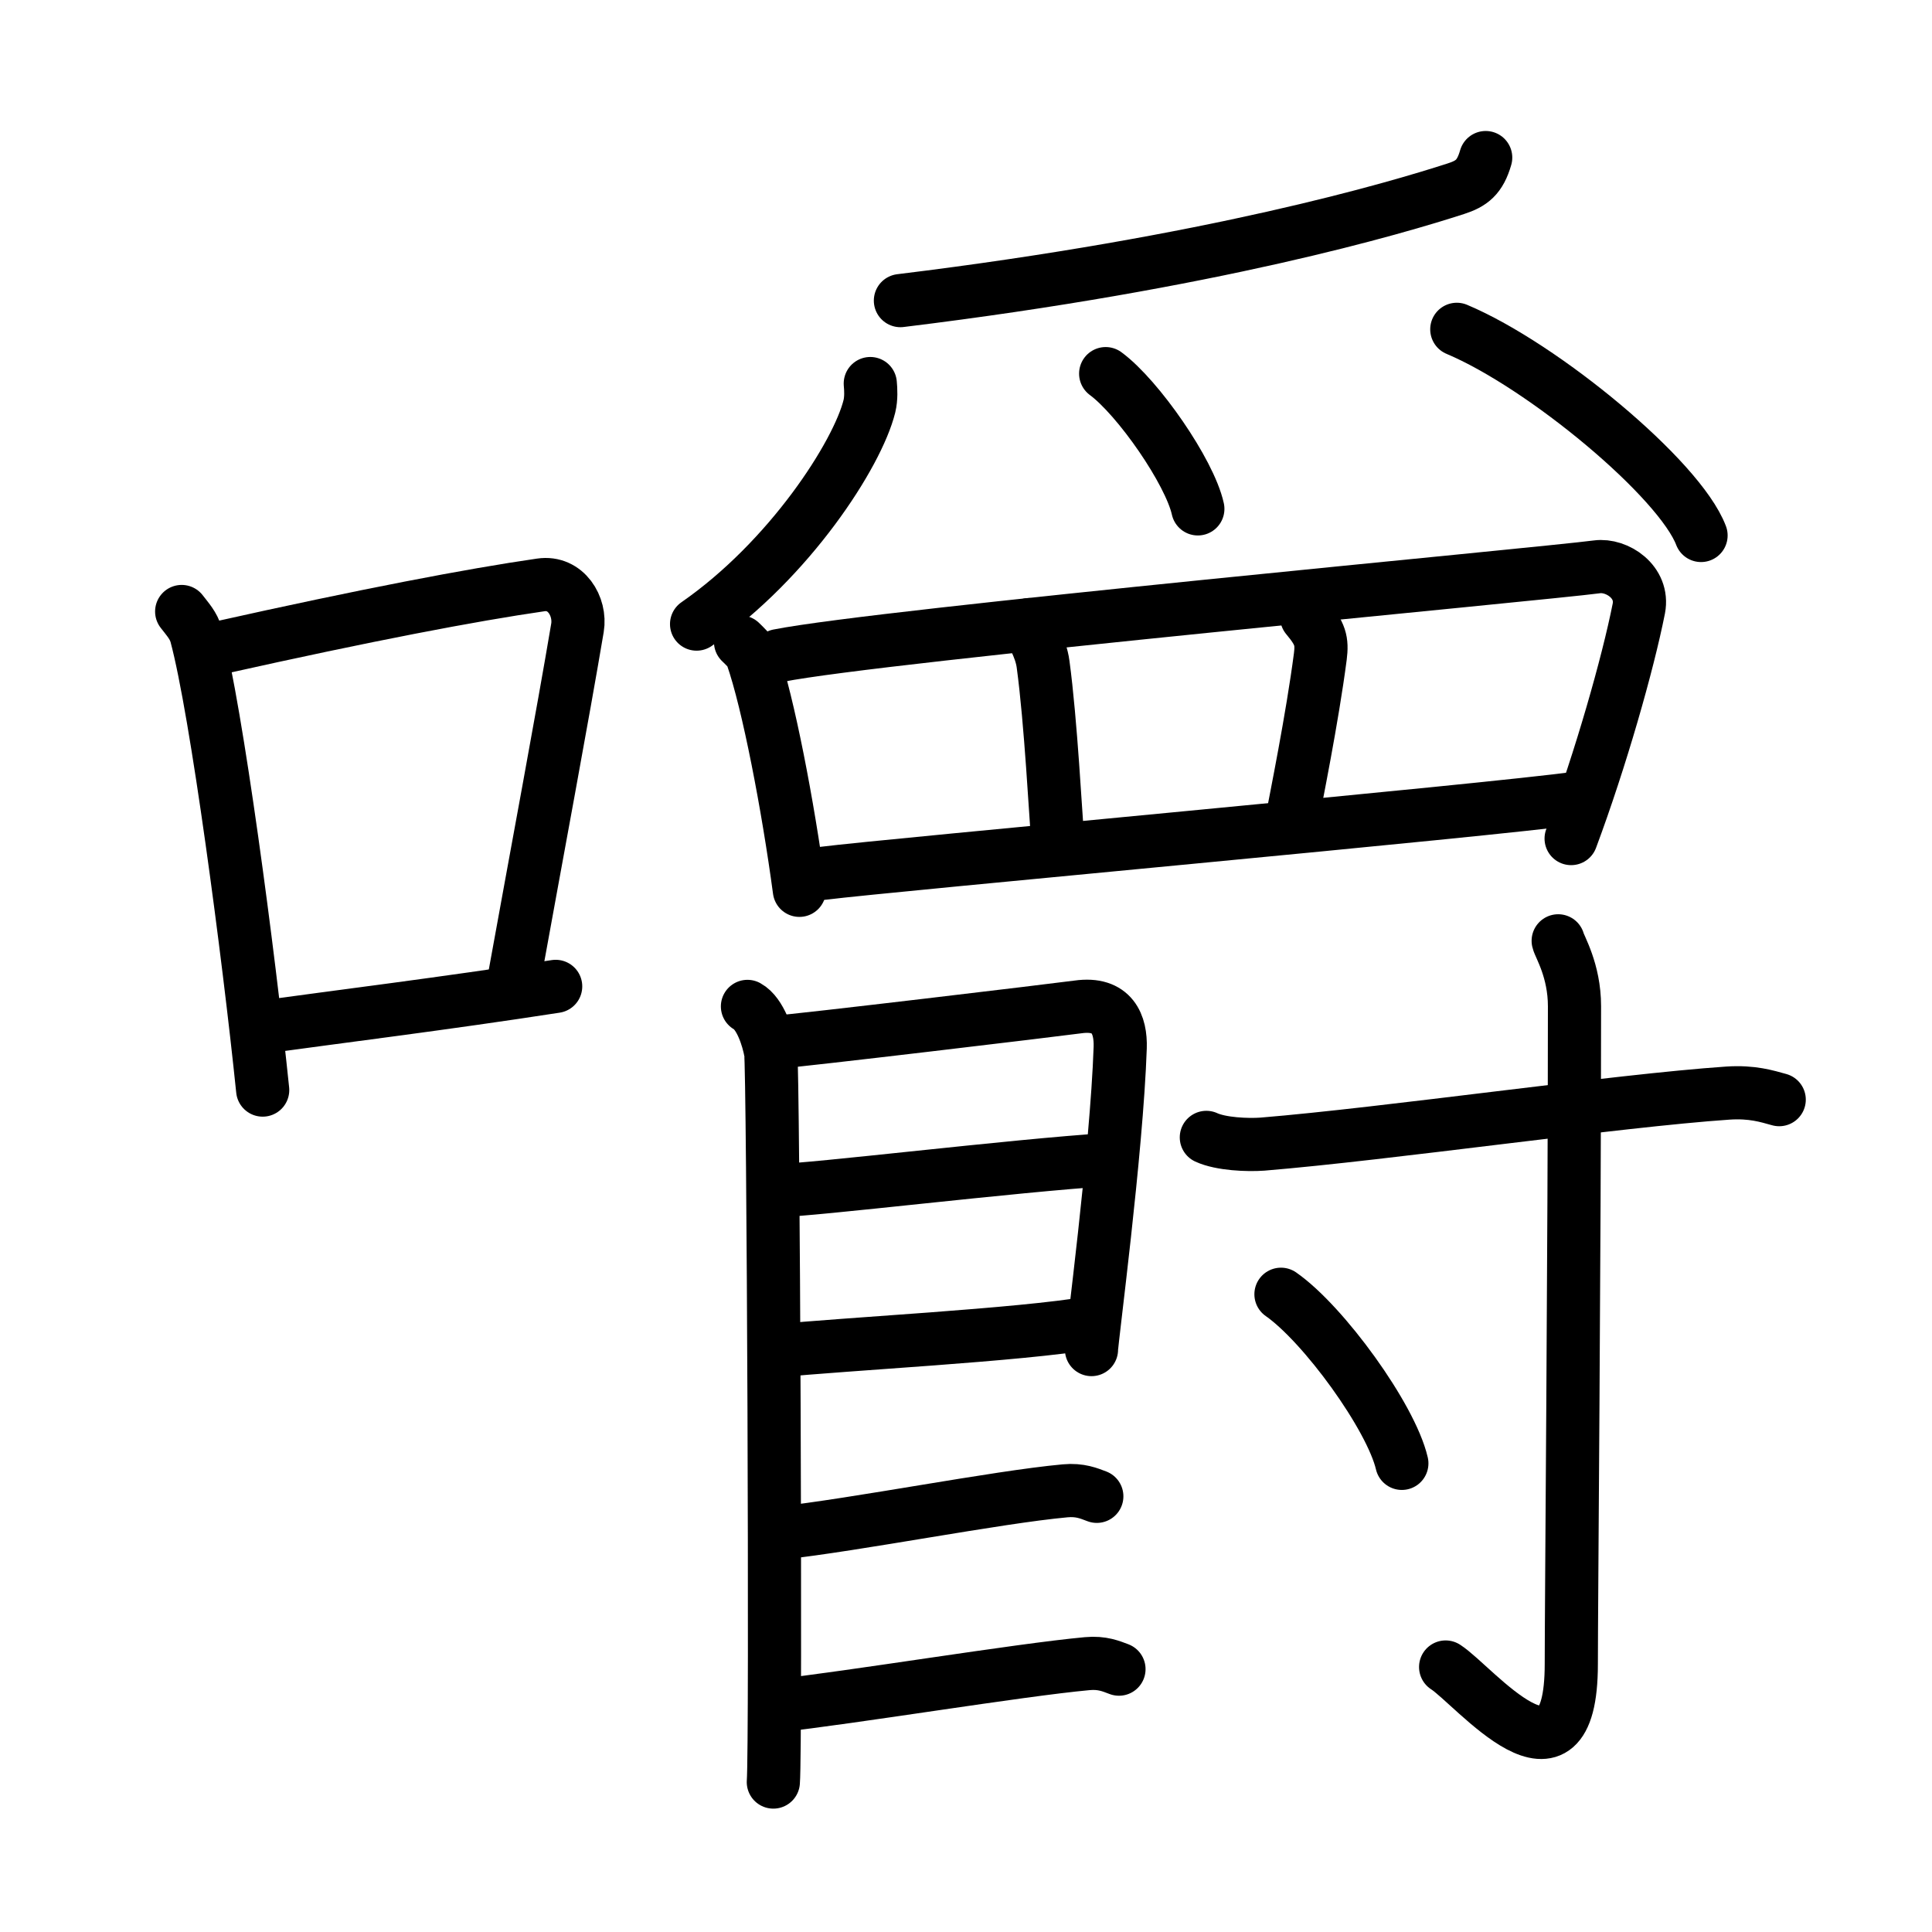 <svg xmlns="http://www.w3.org/2000/svg" width="109" height="109" viewBox="0 0 109 109"><g xmlns:kvg="http://kanjivg.tagaini.net" id="kvg:StrokePaths_056bc" style="fill:none;stroke:#000000;stroke-width:3;stroke-linecap:round;stroke-linejoin:round;"><g id="kvg:056bc" kvg:element="&#22204;"><g id="kvg:056bc-g1" kvg:element="&#21475;" kvg:position="left" kvg:radical="general"><path id="kvg:056bc-s1" kvg:type="&#12753;" d="M10.25,34.5c0.33,0.43,0.67,0.79,0.82,1.33c1.15,4.27,2.96,18,3.75,25.67"/><path id="kvg:056bc-s2" kvg:type="&#12757;b" d="M12.32,36.56c8.37-1.87,14.31-3,18.19-3.56c1.42-0.21,2.27,1.22,2.07,2.42c-0.84,4.99-2.29,12.72-3.54,19.62"/><path id="kvg:056bc-s3" kvg:type="&#12752;b" d="M14.51,57.99c4.56-0.63,10.57-1.37,16.84-2.34"/></g><g id="kvg:056bc-g2" kvg:element="&#29237;" kvg:variant="true" kvg:position="right"><g id="kvg:056bc-g3" kvg:element="&#11940;" kvg:variant="true" kvg:original="&#29226;" kvg:position="top"><path id="kvg:056bc-s4" kvg:type="&#12754;" d="M83.82,8.89c-0.32,1.11-0.79,1.47-1.69,1.76c-3.38,1.09-13.66,4.15-31.33,6.31"/><path id="kvg:056bc-s5" kvg:type="&#12754;" d="M49.1,21.64c0.03,0.32,0.06,0.83-0.05,1.28c-0.67,2.71-4.5,8.65-9.75,12.29"/><path id="kvg:056bc-s6" kvg:type="&#12756;" d="M62.38,21.08c1.83,1.35,4.74,5.54,5.2,7.63"/><path id="kvg:056bc-s7" kvg:type="&#12756;" d="M82.19,18.58c4.87,2.05,12.57,8.44,13.78,11.63"/></g><g id="kvg:056bc-g4" kvg:position="bottom"><g id="kvg:056bc-g5" kvg:element="&#32594;" kvg:variant="true" kvg:original="&#32593;"><path id="kvg:056bc-s8" kvg:type="&#12753;" d="M41.78,36.22c0.26,0.26,0.53,0.48,0.65,0.81c0.92,2.64,2.03,8.44,2.67,13.2"/><path id="kvg:056bc-s9" kvg:type="&#12757;a" d="M43.92,36.99c5.8-1.15,43.1-4.6,46.18-5.01c1.12-0.15,2.65,0.85,2.36,2.35c-0.62,3.13-2.15,8.5-3.82,12.98"/><path id="kvg:056bc-s10" kvg:type="&#12753;a" d="M58.07,35.24c0.04,0.42,0.65,1.23,0.78,2.24c0.44,3.24,0.71,8.59,0.84,10.11"/><path id="kvg:056bc-s11" kvg:type="&#12753;a" d="M73.72,34.82c0.78,0.93,0.88,1.34,0.77,2.22c-0.45,3.46-1.38,8.05-1.65,9.47"/><path id="kvg:056bc-s12" kvg:type="&#12752;a" d="M46.43,49.27c3.62-0.46,37.65-3.55,42.62-4.25"/></g><g id="kvg:056bc-g6" kvg:element="&#33390;" kvg:variant="true"><path id="kvg:056bc-s13" kvg:type="&#12753;" d="M42.17,56.78c0.73,0.4,1.17,1.8,1.31,2.59c0.15,0.8,0.31,39.19,0.15,41.17"/><path id="kvg:056bc-s14" kvg:type="&#12757;" d="M43.74,58.8c1.28-0.08,15.9-1.83,17.07-1.99c1.97-0.28,2.43,1.01,2.39,2.29C63,65,61.58,75.64,61.58,76.14"/><path id="kvg:056bc-s15" kvg:type="&#12752;" d="M43.96,67.16c1.74,0,13.29-1.41,18.58-1.74"/><path id="kvg:056bc-s16" kvg:type="&#12752;" d="M43.88,76.21c3.54-0.37,13.73-0.89,17.66-1.58"/><path id="kvg:056bc-s17" kvg:type="&#12752;" d="M43.97,86.5c4.38-0.48,12.21-2.03,16.12-2.39c0.85-0.08,1.36,0.15,1.79,0.31"/><path id="kvg:056bc-s18" kvg:type="&#12752;" d="M43.72,96.25c4.38-0.48,13.71-2.03,17.62-2.39c0.85-0.08,1.36,0.15,1.79,0.31"/></g><g id="kvg:056bc-g7" kvg:element="&#23544;"><path id="kvg:056bc-s19" kvg:type="&#12752;" d="M68.06,64.17c0.82,0.38,2.33,0.44,3.16,0.38c7.06-0.58,19.97-2.45,26.27-2.88c1.37-0.09,2.2,0.18,2.89,0.37"/><path id="kvg:056bc-s20" kvg:type="&#12762;" d="M87.91,53.08c0.07,0.32,0.92,1.66,0.92,3.69c0,13.64-0.18,33.8-0.18,37.11c0,8.04-5.49,1.19-7.09,0.17"/><path id="kvg:056bc-s21" kvg:type="&#12756;" d="M72.27,73.02c2.41,1.68,6.21,6.92,6.82,9.54"/></g></g></g></g></g></svg>
